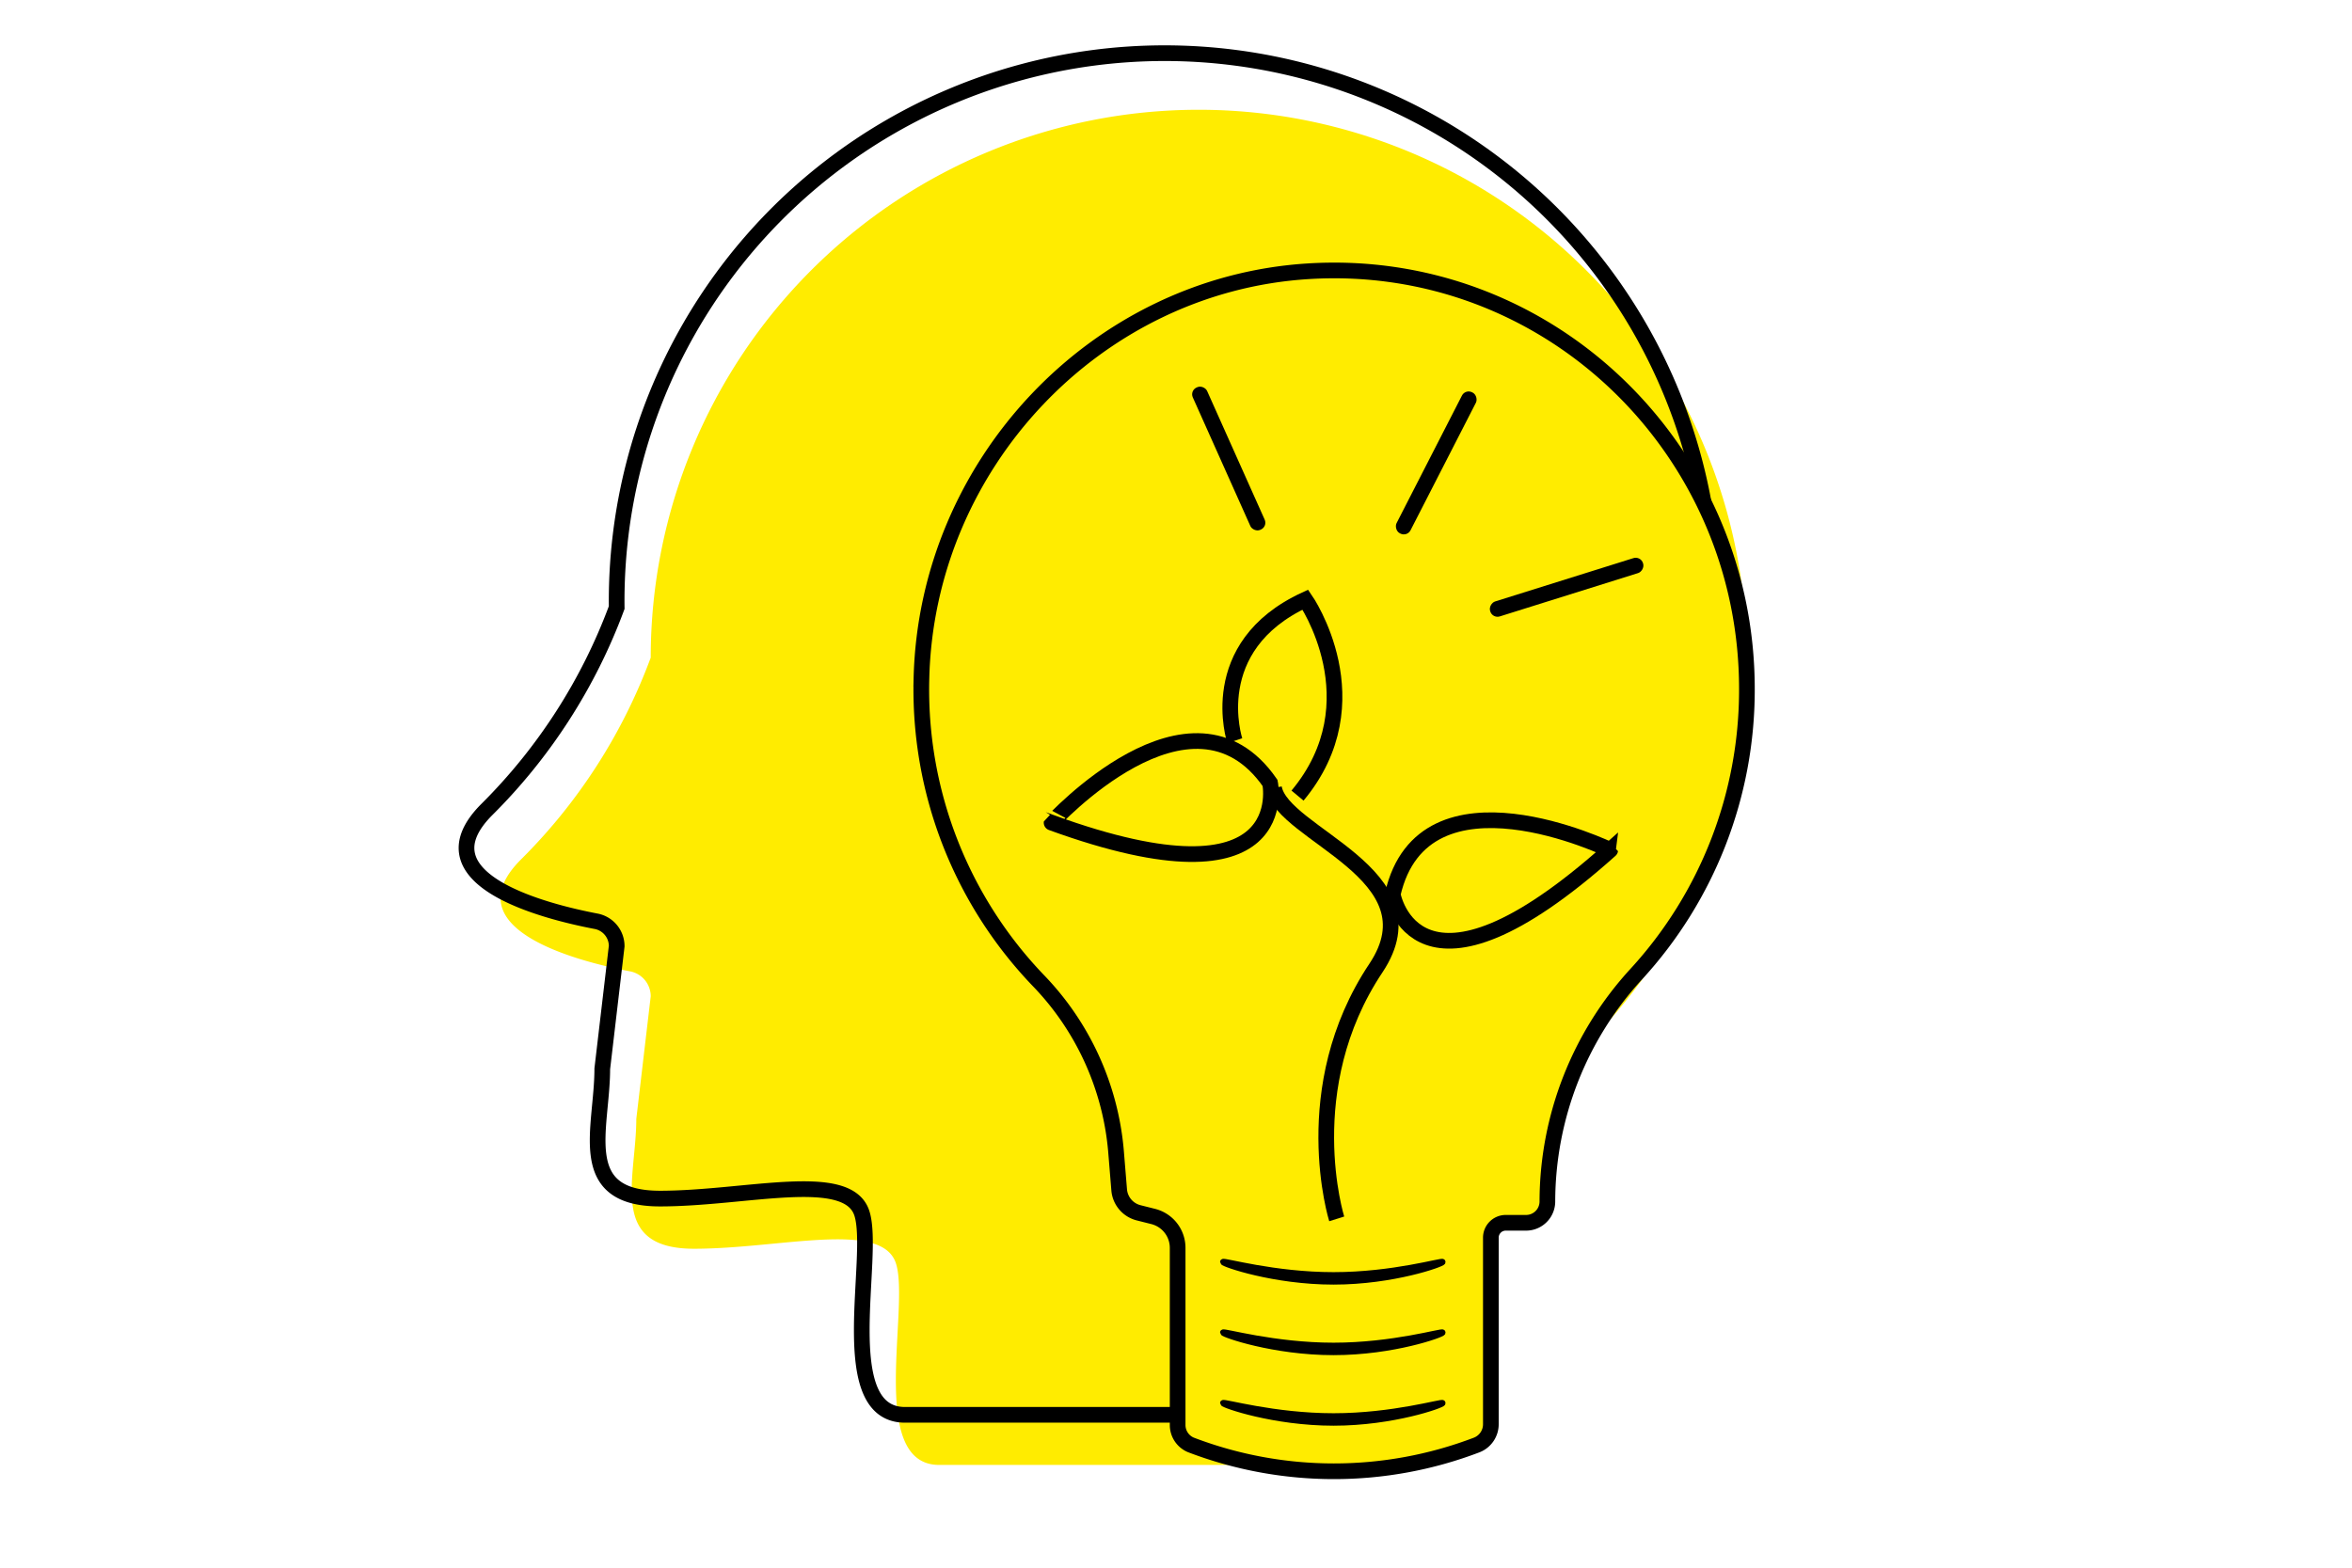 <svg xmlns="http://www.w3.org/2000/svg" width="300" height="200" viewBox="0 0 300 200"><defs><style>.cls-1,.cls-3{fill:#ffec00;}.cls-2{fill:none;}.cls-2,.cls-3,.cls-4{stroke:#000;stroke-miterlimit:10;}.cls-2,.cls-3{stroke-width:2px;}.cls-4{stroke-width:0.77px;}</style></defs><title>evner</title><g id="Lag_2" data-name="Lag 2"><path class="cls-1" d="M222.79,83.9A69.89,69.89,0,0,0,83,83.9a71,71,0,0,1-16.55,25.75c-8.89,8.89,7.29,13,13.91,14.27A3.24,3.24,0,0,1,83,127.1l-1.84,15.66c0,7.58-3.67,16.55,7.36,16.55s23.91-3.68,25.75,1.84-3.68,25.74,5.52,25.74h53.32s0,0,0,0c0-.38,2.94-25.94,12.89-41.43A69.89,69.89,0,0,0,222.79,83.9Z"/><path class="cls-2" d="M218.43,77.51a69.89,69.89,0,1,0-139.77,0,71.22,71.22,0,0,1-16.55,25.75c-8.89,8.89,7.28,13,13.91,14.27a3.23,3.23,0,0,1,2.64,3.17l-1.84,15.66c0,7.58-3.68,16.55,7.35,16.55s23.91-3.68,25.75,1.84-3.68,25.75,5.52,25.75h53.33c0-.39,2.94-25.95,12.89-41.44A69.87,69.87,0,0,0,218.43,77.51Z"/><path class="cls-3" d="M222.82,87.9c0-30.62-25.41-55.22-56-53.29-27,1.7-48.66,24.59-49.29,52a53.6,53.6,0,0,0,14.88,38.45,35.72,35.72,0,0,1,9.93,21.72l.41,5a3.3,3.3,0,0,0,2.46,2.94l1.91.48a4.13,4.13,0,0,1,3.09,4v22.58a2.75,2.75,0,0,0,1.7,2.56,51.13,51.13,0,0,0,36.46,0,2.84,2.84,0,0,0,1.79-2.66V157.94A1.9,1.9,0,0,1,192,156h2.67a2.72,2.72,0,0,0,2.7-2.74h0a43,43,0,0,1,11.35-29A53.62,53.62,0,0,0,222.82,87.9Z"/><path class="cls-4" d="M184,179c0,.23-6.3,2.5-13.91,2.5S156,179.23,156,179s6.47,1.68,14.09,1.68S184,178.77,184,179Z"/><path class="cls-4" d="M184,170c0,.23-6.3,2.5-13.91,2.5S156,170.23,156,170s6.47,1.68,14.09,1.68S184,169.77,184,170Z"/><path class="cls-4" d="M184,161c0,.23-6.3,2.5-13.91,2.5S156,161.23,156,161s6.47,1.68,14.09,1.68S184,160.77,184,161Z"/><path class="cls-2" d="M170.5,155.5s-5.23-16.66,5-32c8-12-12-17-13-23"/><path class="cls-2" d="M162,99.89s3.43,16.44-27.87,5.06C134.12,105,151.94,85.37,162,99.89Z"/><path class="cls-2" d="M177.64,114.1s2.93,16.54,27.75-5.66C205.39,108.44,181.57,96.88,177.64,114.1Z"/><path class="cls-2" d="M157.5,94.5s-4-12,9-18c0,0,9,13-1,25"/><rect x="155.73" y="48.56" width="2" height="19.89" rx="0.95" transform="translate(-10.23 69.09) rotate(-24.1)"/><rect x="198.84" y="64.71" width="2" height="20.43" rx="0.97" transform="translate(211.56 -138.18) rotate(72.6)"/><rect x="182.2" y="48.95" width="2" height="20.21" rx="0.96" transform="translate(47.08 -77.04) rotate(27.13)"/></g></svg>
